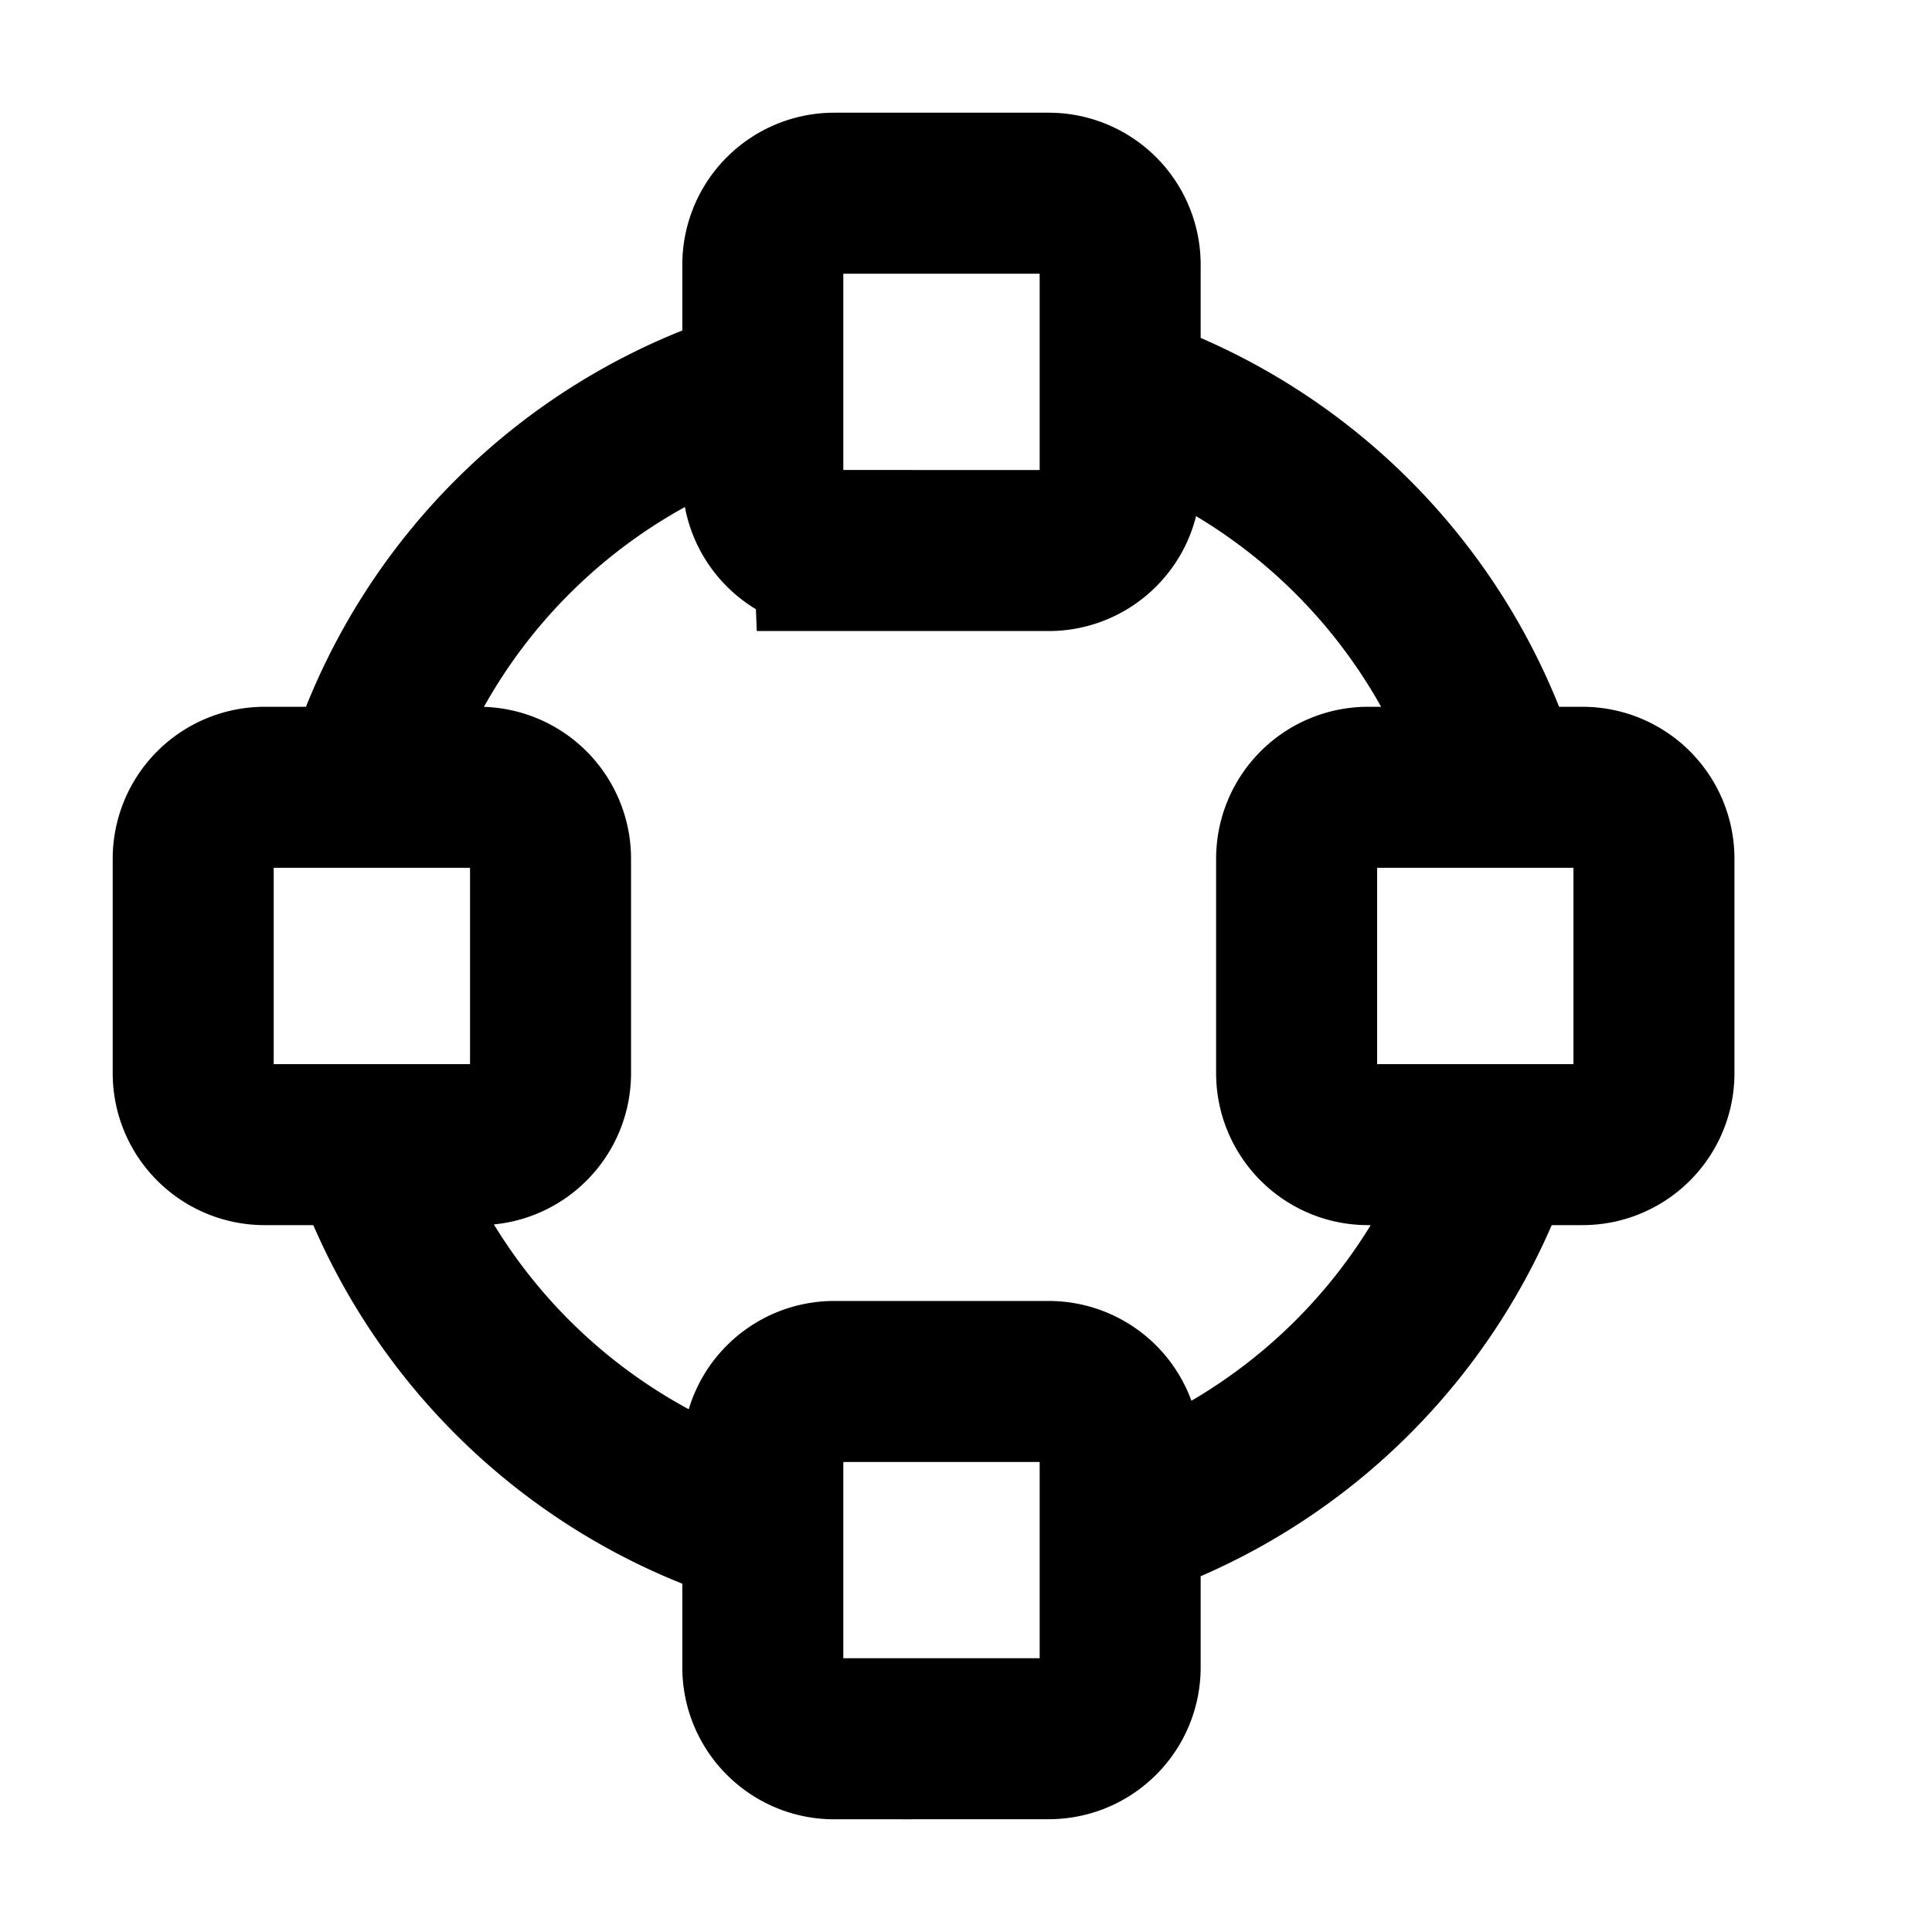 <svg xmlns="http://www.w3.org/2000/svg"  fill="none" viewBox="0 0 24 24">
  <path stroke="#000" stroke-width="2" d="M4.51 9.78a7.393 7.393 0 0 1 5.493-5.102m-.527 14.286a7.396 7.396 0 0 1-4.967-4.966m14.15 0a7.396 7.396 0 0 1-4.966 4.966m-.527-14.286a7.39 7.39 0 0 1 5.629 5.63m-8.432-3.469h2.664c.49 0 .888-.397.888-.888V3.288a.888.888 0 0 0-.888-.888h-2.664a.888.888 0 0 0-.887.888V5.95c0 .49.397.888.887.888Zm0 14.76h2.664c.49 0 .888-.397.888-.887v-2.663a.888.888 0 0 0-.888-.888h-2.664a.888.888 0 0 0-.887.887v2.664c0 .49.397.888.887.888Zm5.744-10.931v2.663c0 .49.397.888.887.888h2.664c.49 0 .888-.397.888-.888v-2.663a.888.888 0 0 0-.888-.888h-2.664a.888.888 0 0 0-.887.888Zm-13.707 0v2.663c0 .49.398.888.888.888h2.664c.49 0 .887-.397.887-.888v-2.663a.888.888 0 0 0-.887-.888H3.288a.888.888 0 0 0-.888.888Z"/>
</svg>
